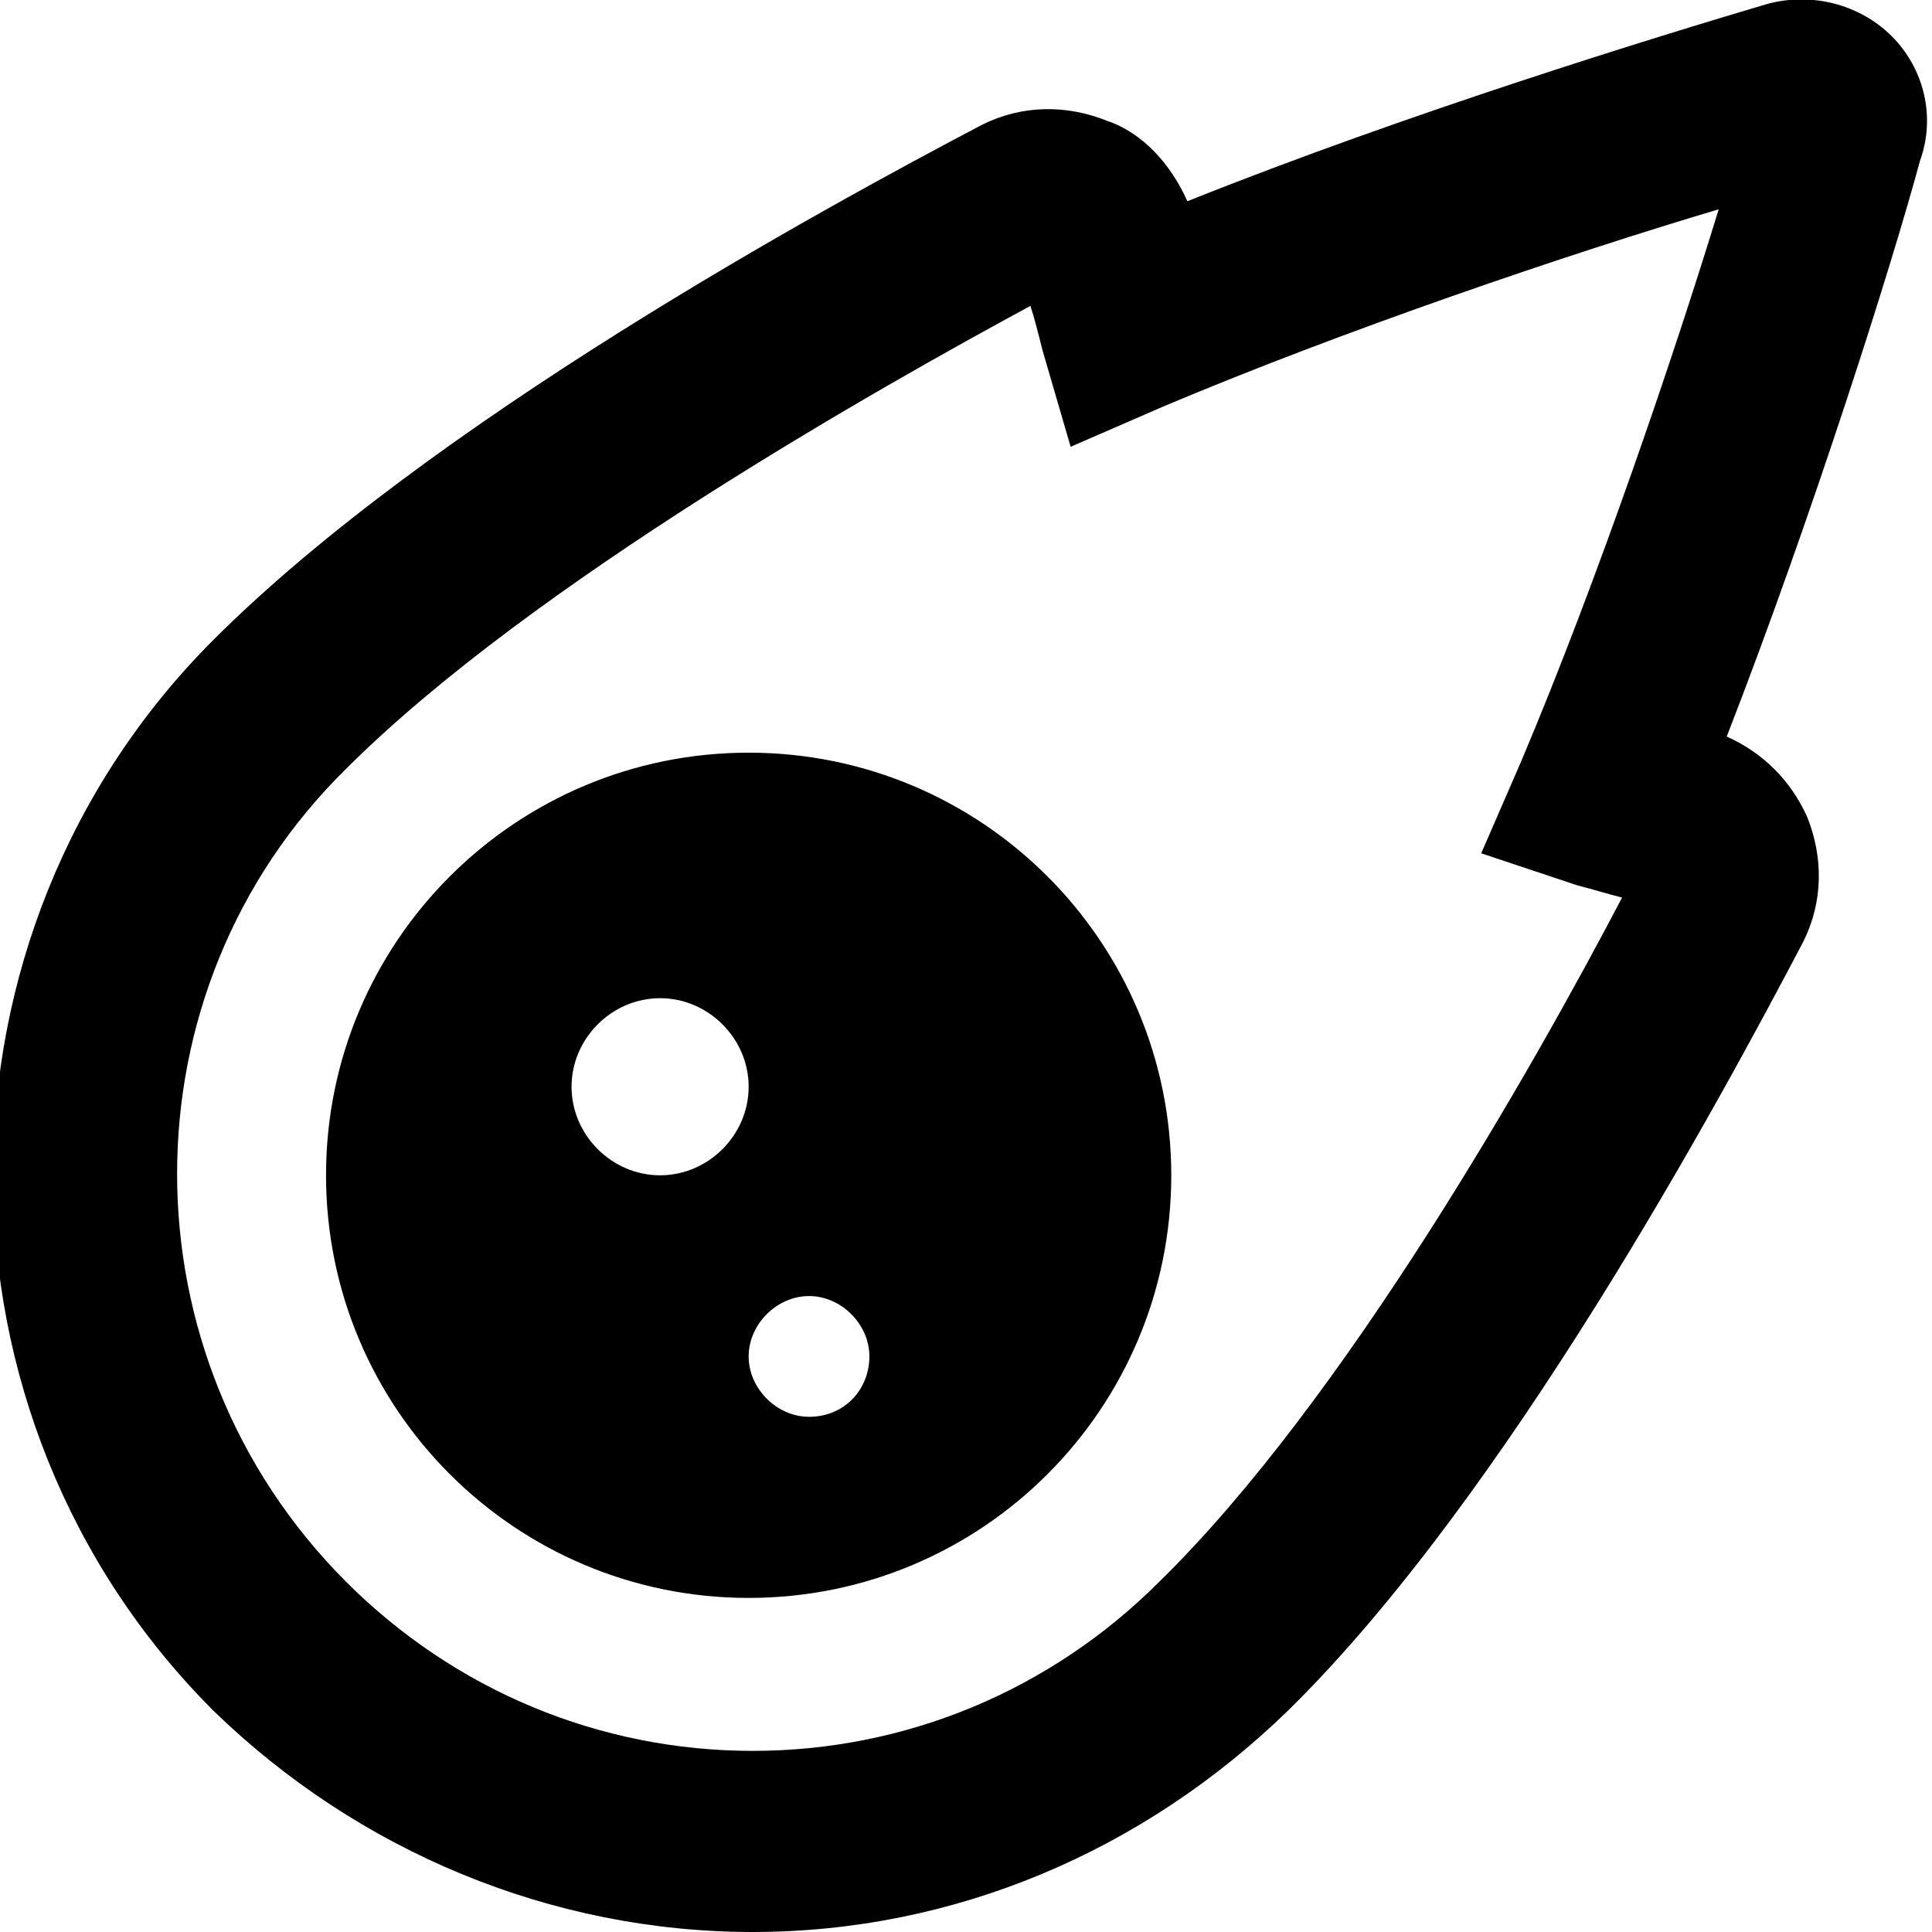 <svg enable-background="new 0 0 48 48" viewBox="0 0 48 48" xmlns="http://www.w3.org/2000/svg"><path d="m47 .9c-.8-.8-2-1.1-3.1-.8-2.7.8-8.9 2.7-14.4 4.9-.4-.9-1.1-1.7-2-2-1-.4-2.1-.4-3.1.1-4 2.1-13.7 7.4-19.1 12.8-7.3 7.3-7.3 19.3 0 26.6 3.6 3.5 8.4 5.5 13.4 5.5s9.7-2 13.3-5.5c5.4-5.3 10.7-15.1 12.8-19.1.5-1 .5-2.1.1-3.1-.4-.9-1.1-1.6-2-2 2.1-5.4 4.1-11.7 4.8-14.3.4-1.1.1-2.3-.7-3.1zm-7.8 21.1c.4.1.7.2 1.1.3-2.2 4.2-6.9 12.5-11.5 17-2.7 2.7-6.3 4.2-10.1 4.2s-7.4-1.5-10.1-4.2c-5.6-5.6-5.6-14.7 0-20.2 4.6-4.6 13.3-9.5 17-11.5.1.3.2.7.3 1.1l.7 2.4 2.3-1c4.5-1.9 10.1-3.8 13.8-4.9-1.1 3.6-3 9.2-4.9 13.7l-1 2.3zm-20.6-3.3c-5.8 0-10.5 4.7-10.5 10.5s4.7 10.5 10.5 10.5 10.5-4.7 10.5-10.5-4.7-10.5-10.5-10.5zm-2.2 10.5c-1.2 0-2.2-1-2.2-2.2s1-2.2 2.2-2.2 2.2 1 2.2 2.2-1 2.2-2.2 2.2zm3.7 6c-.8 0-1.5-.7-1.5-1.5s.7-1.5 1.5-1.5 1.5.7 1.5 1.5-.6 1.5-1.5 1.5z"/></svg>